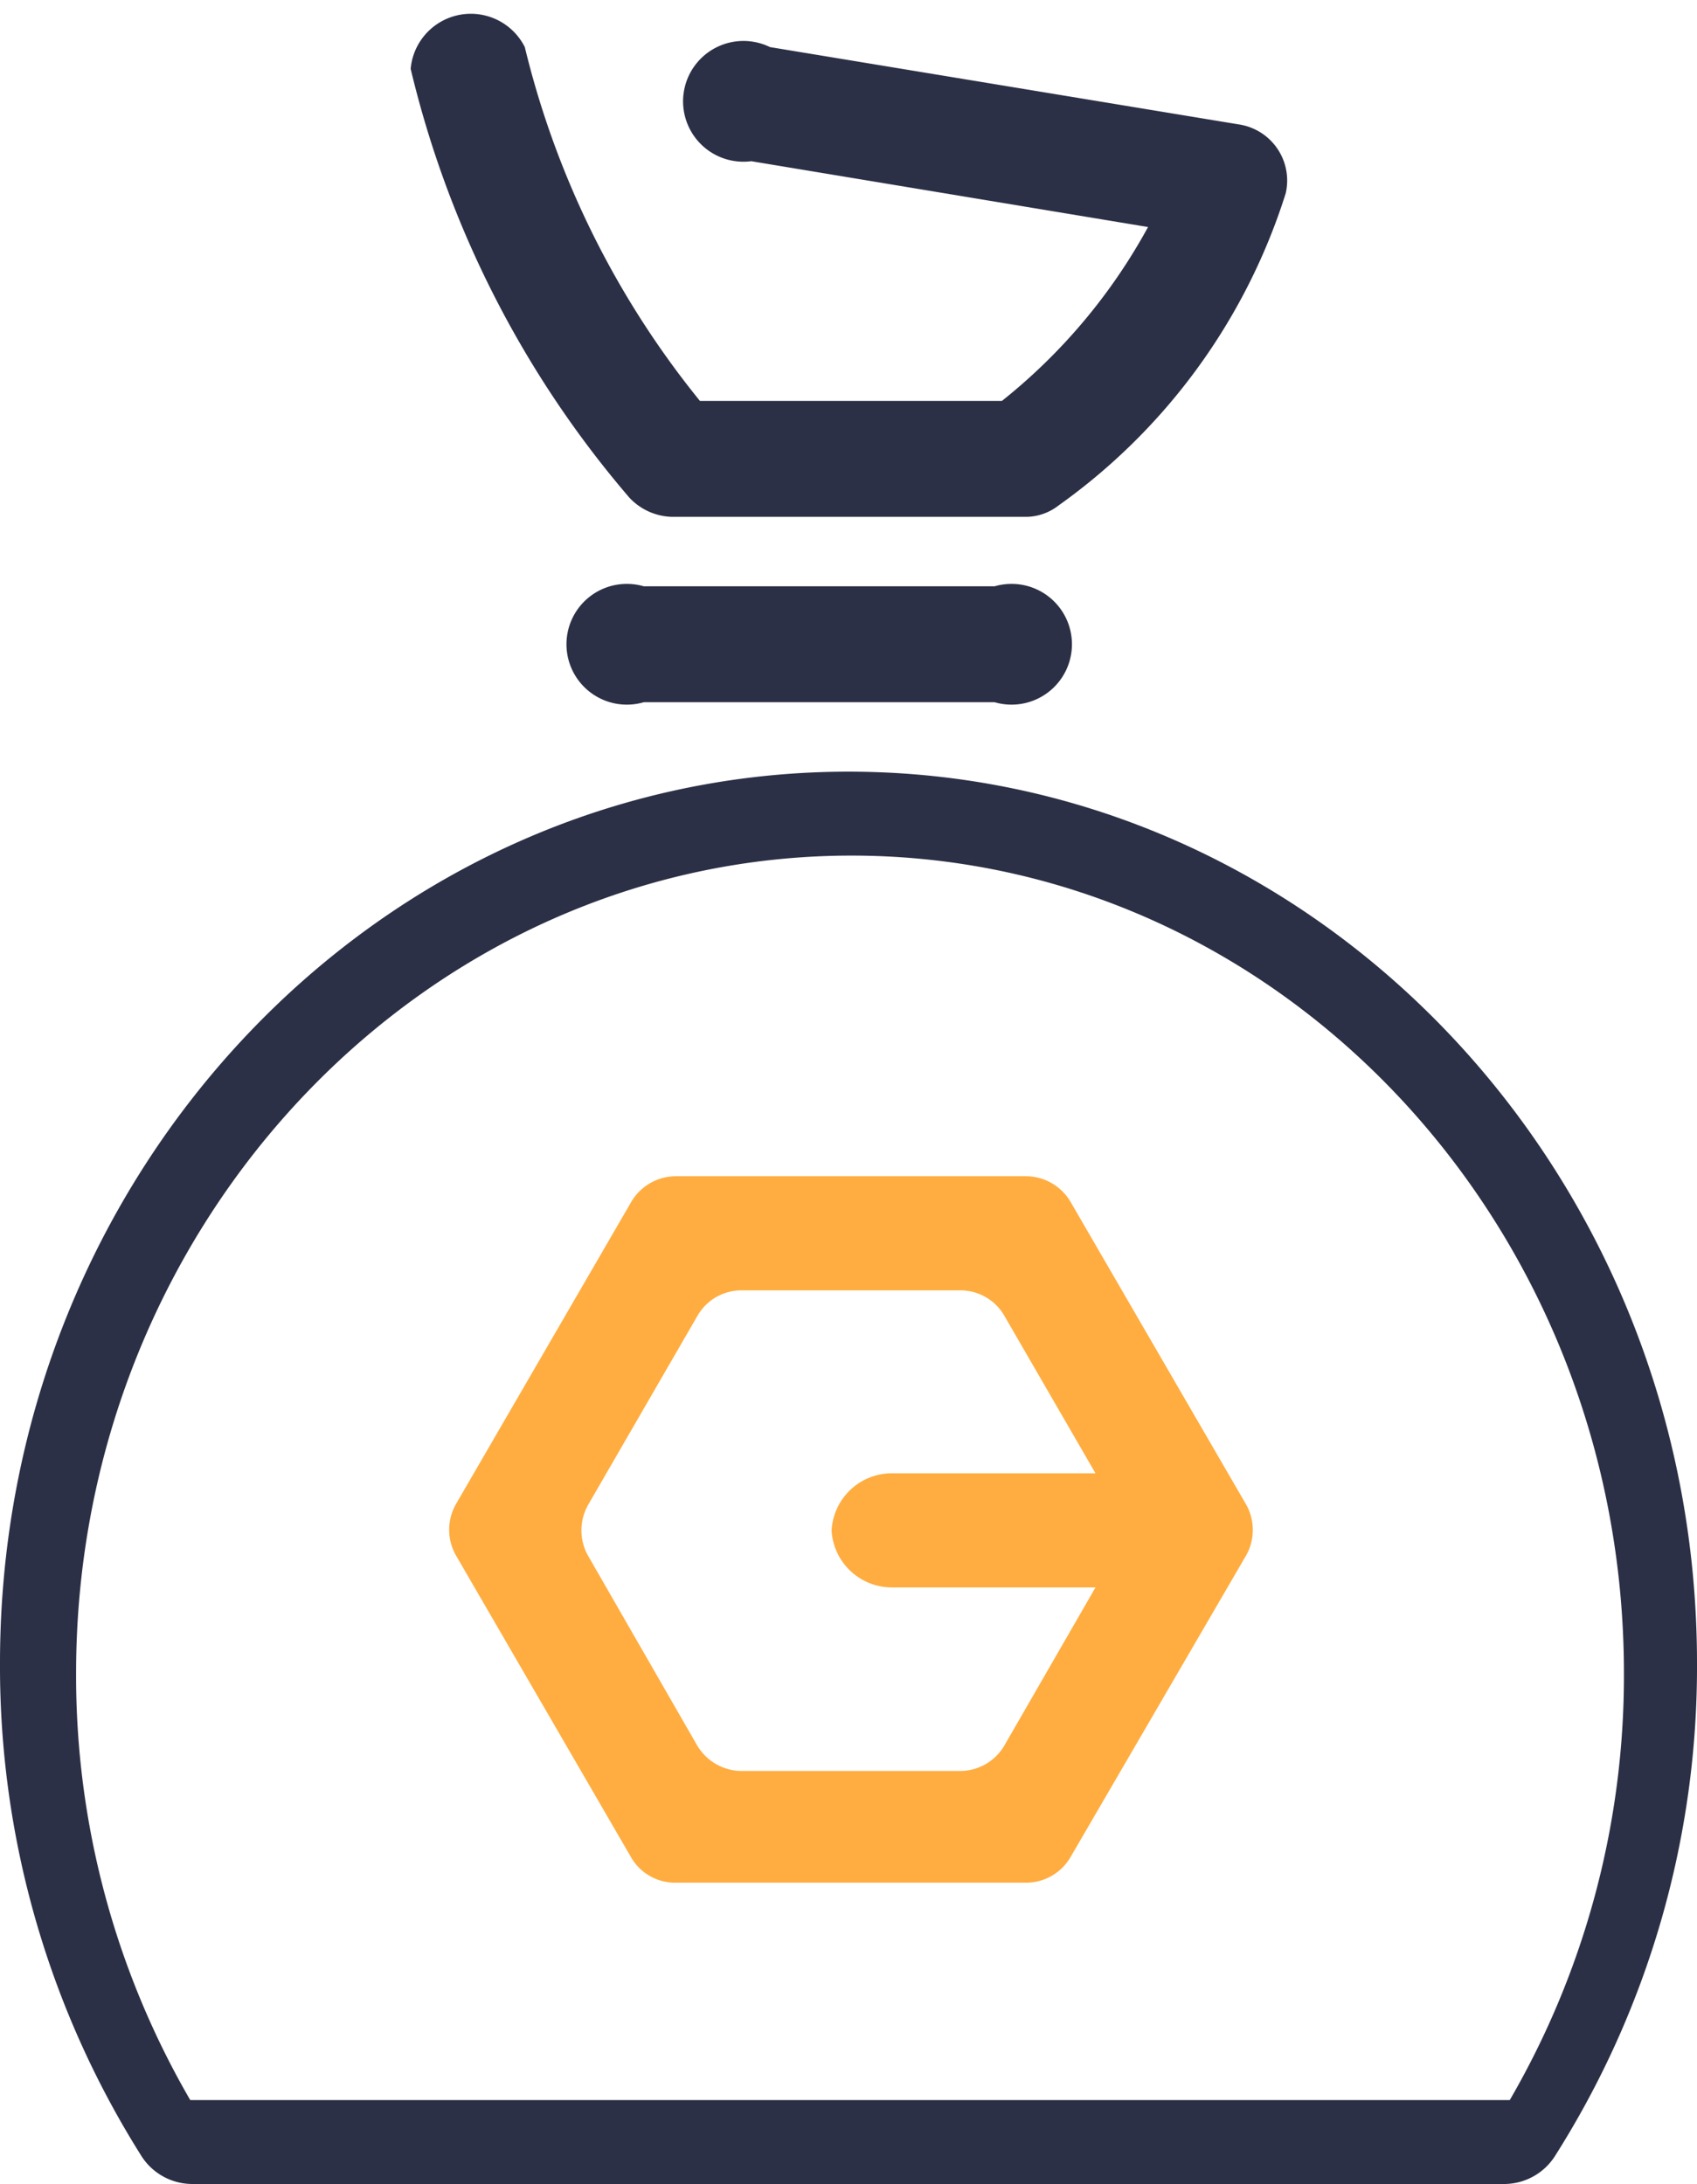 <svg xmlns="http://www.w3.org/2000/svg" viewBox="0 0 28.1 36.17"><defs><style>.cls-1{fill:#2c3046;}.cls-2{fill:#ffad40;}</style></defs><g id="Layer_2" data-name="Layer 2"><g id="Layer_1-2" data-name="Layer 1"><path class="cls-1" d="M16.47,11.63H10.66a1,1,0,1,1,0-1.92h5.81a1,1,0,1,1,0,1.92Z"/><path class="cls-1" d="M17,8.56H11.14a1,1,0,0,1-.72-.32A16.93,16.93,0,0,1,6.8,1.14,1,1,0,0,1,8.69.78a14.84,14.84,0,0,0,2.9,5.86h5a9.49,9.49,0,0,0,2.42-2.88L12.44,2.67A1,1,0,1,1,12.75.78l7.76,1.28a.94.94,0,0,1,.78,1.14,10.05,10.05,0,0,1-3.76,5.17A.89.89,0,0,1,17,8.56Z"/><path class="cls-1" d="M24.93,36.17H3.17a1,1,0,0,1-.82-.45A15.2,15.2,0,0,1,0,27.54C0,19.4,6.3,12.78,14.05,12.78S28.1,19.4,28.1,27.54a15.12,15.12,0,0,1-2.36,8.18A1,1,0,0,1,24.93,36.17ZM3.15,34.78H25a14,14,0,0,0,1.89-7.07c0-7.47-5.74-13.54-12.79-13.54S1.26,20.24,1.26,27.71A14,14,0,0,0,3.15,34.78Z"/><g id="Layer_2-2" data-name="Layer 2"><g id="Layer_1-2-2" data-name="Layer 1-2"><path class="cls-2" d="M20.63,24.91l-2.9-5a.86.86,0,0,0-.74-.43h-5.8a.86.86,0,0,0-.74.43l-2.9,5a.86.86,0,0,0,0,.85l2.9,5a.84.84,0,0,0,.73.42H17a.85.85,0,0,0,.73-.43l2.91-5A.86.86,0,0,0,20.63,24.91Zm-4,4a.85.85,0,0,1-.74.42H12.28a.86.86,0,0,1-.74-.43l-1.8-3.13a.86.86,0,0,1,0-.85l1.81-3.13a.84.84,0,0,1,.73-.42H15.9a.84.84,0,0,1,.73.42l1.51,2.61H14.77a1,1,0,0,0-1,.95h0a1,1,0,0,0,1,.94h3.37Z"/></g></g></g></g></svg>